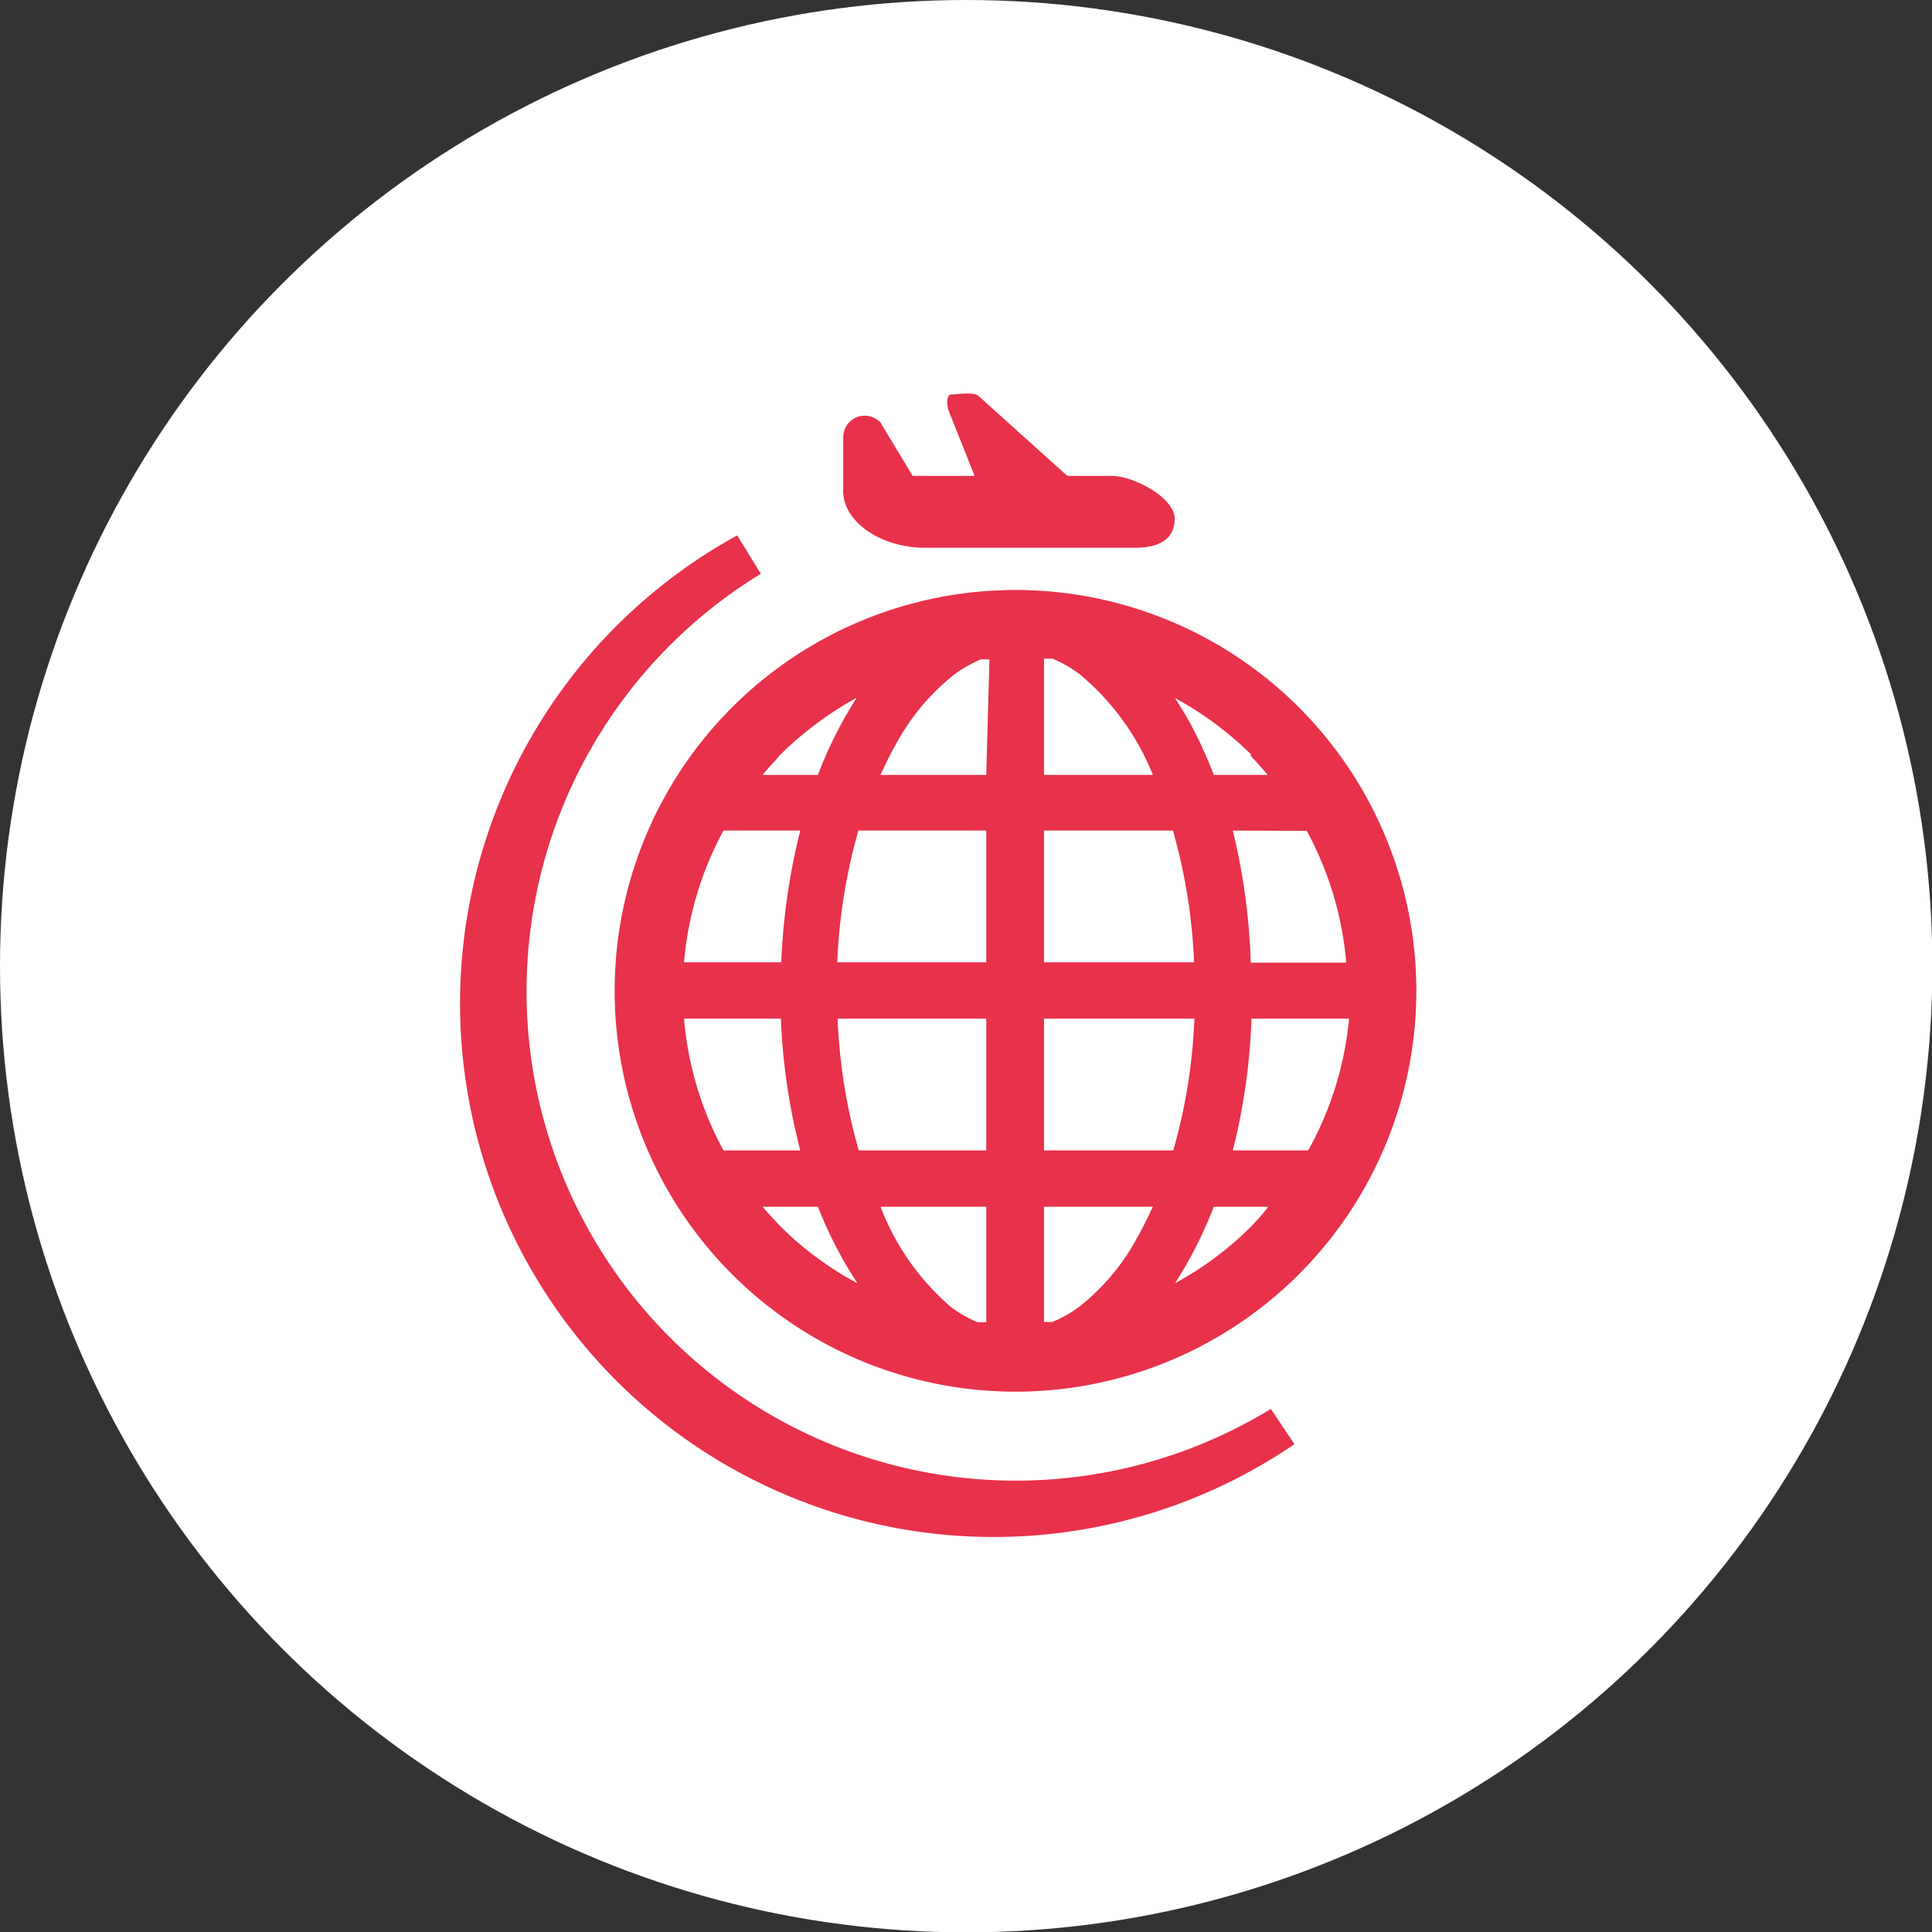 <svg xmlns="http://www.w3.org/2000/svg" viewBox="0 0 54.85 54.85"><rect x="0" y="0" width="54.85" height="54.85" fill="#333333" stroke="none"/><defs><style>.cls-1{fill:#fff;}.cls-2{fill:#e8314b;}</style></defs><g id="レイヤー_2" data-name="レイヤー 2"><g id="pc"><circle class="cls-1" cx="27.43" cy="27.43" r="27.43"/><path class="cls-2" d="M28.84,16.75A11.38,11.38,0,1,0,40.21,28.12,11.38,11.38,0,0,0,28.84,16.75Zm-6.69,4.68a9.9,9.9,0,0,1,2.17-1.62A12,12,0,0,0,23.22,22H21.65C21.81,21.8,22,21.61,22.15,21.43Zm-1.61,2.15h2.18a18.32,18.32,0,0,0-.54,3.74H19.42A9.52,9.52,0,0,1,20.54,23.58Zm0,9.08a9.47,9.47,0,0,1-1.12-3.74h2.75a17.64,17.64,0,0,0,.55,3.74Zm1.61,2.15c-.17-.18-.34-.36-.5-.55h1.57A12.1,12.1,0,0,0,24,35.88c.11.19.23.37.34.55A9.31,9.31,0,0,1,22.15,34.81ZM28,37.54l-.24,0a3.53,3.53,0,0,1-.77-.44A7.05,7.05,0,0,1,25,34.26H28Zm0-4.88H24.38a15.9,15.9,0,0,1-.6-3.74H28Zm0-5.34H23.77a16,16,0,0,1,.6-3.74H28ZM28,22H25a8.22,8.22,0,0,1,.42-.84,6.37,6.37,0,0,1,1.66-2,3.53,3.53,0,0,1,.77-.44l.24,0Zm9.1,1.59a9.52,9.52,0,0,1,1.12,3.74H35.51A18.31,18.31,0,0,0,35,23.58Zm-1.61-2.15c.17.18.34.37.5.56H34.46a12.24,12.24,0,0,0-.76-1.63c-.11-.19-.23-.37-.34-.55A9.6,9.6,0,0,1,35.53,21.43ZM29.64,18.7l.24,0a3.53,3.53,0,0,1,.77.44A7.17,7.17,0,0,1,32.73,22H29.64Zm0,4.88H33.3a16,16,0,0,1,.6,3.74H29.64Zm2.67,11.51a6.25,6.25,0,0,1-1.66,2,3.53,3.53,0,0,1-.77.44l-.24,0V34.26h3.09C32.59,34.55,32.46,34.83,32.31,35.09Zm-2.67-2.43V28.92h4.27a15.9,15.9,0,0,1-.6,3.74Zm5.89,2.15a9.31,9.31,0,0,1-2.17,1.62,11.91,11.91,0,0,0,1.1-2.17H36C35.87,34.45,35.7,34.63,35.53,34.81Zm1.61-2.15H35a17.66,17.66,0,0,0,.53-3.74h2.77A9.47,9.47,0,0,1,37.14,32.66Z"/><path class="cls-2" d="M36.08,40A13.87,13.87,0,1,1,21.6,16.29l-.67-1.09A15.15,15.15,0,1,0,36.75,41L36.08,40Z"/><path class="cls-2" d="M26.24,15.55h6c.61,0,1.11-.21,1.11-.82s-1.18-1.22-1.79-1.22H30.3l-2.51-2.26c-.13-.14-.63-.05-.78-.05s-.14.3-.07.48l.73,1.83H25.91L25,12a.61.61,0,0,0-1.06.41v1.46C23.88,14.79,25,15.55,26.24,15.55Z"/></g></g></svg>